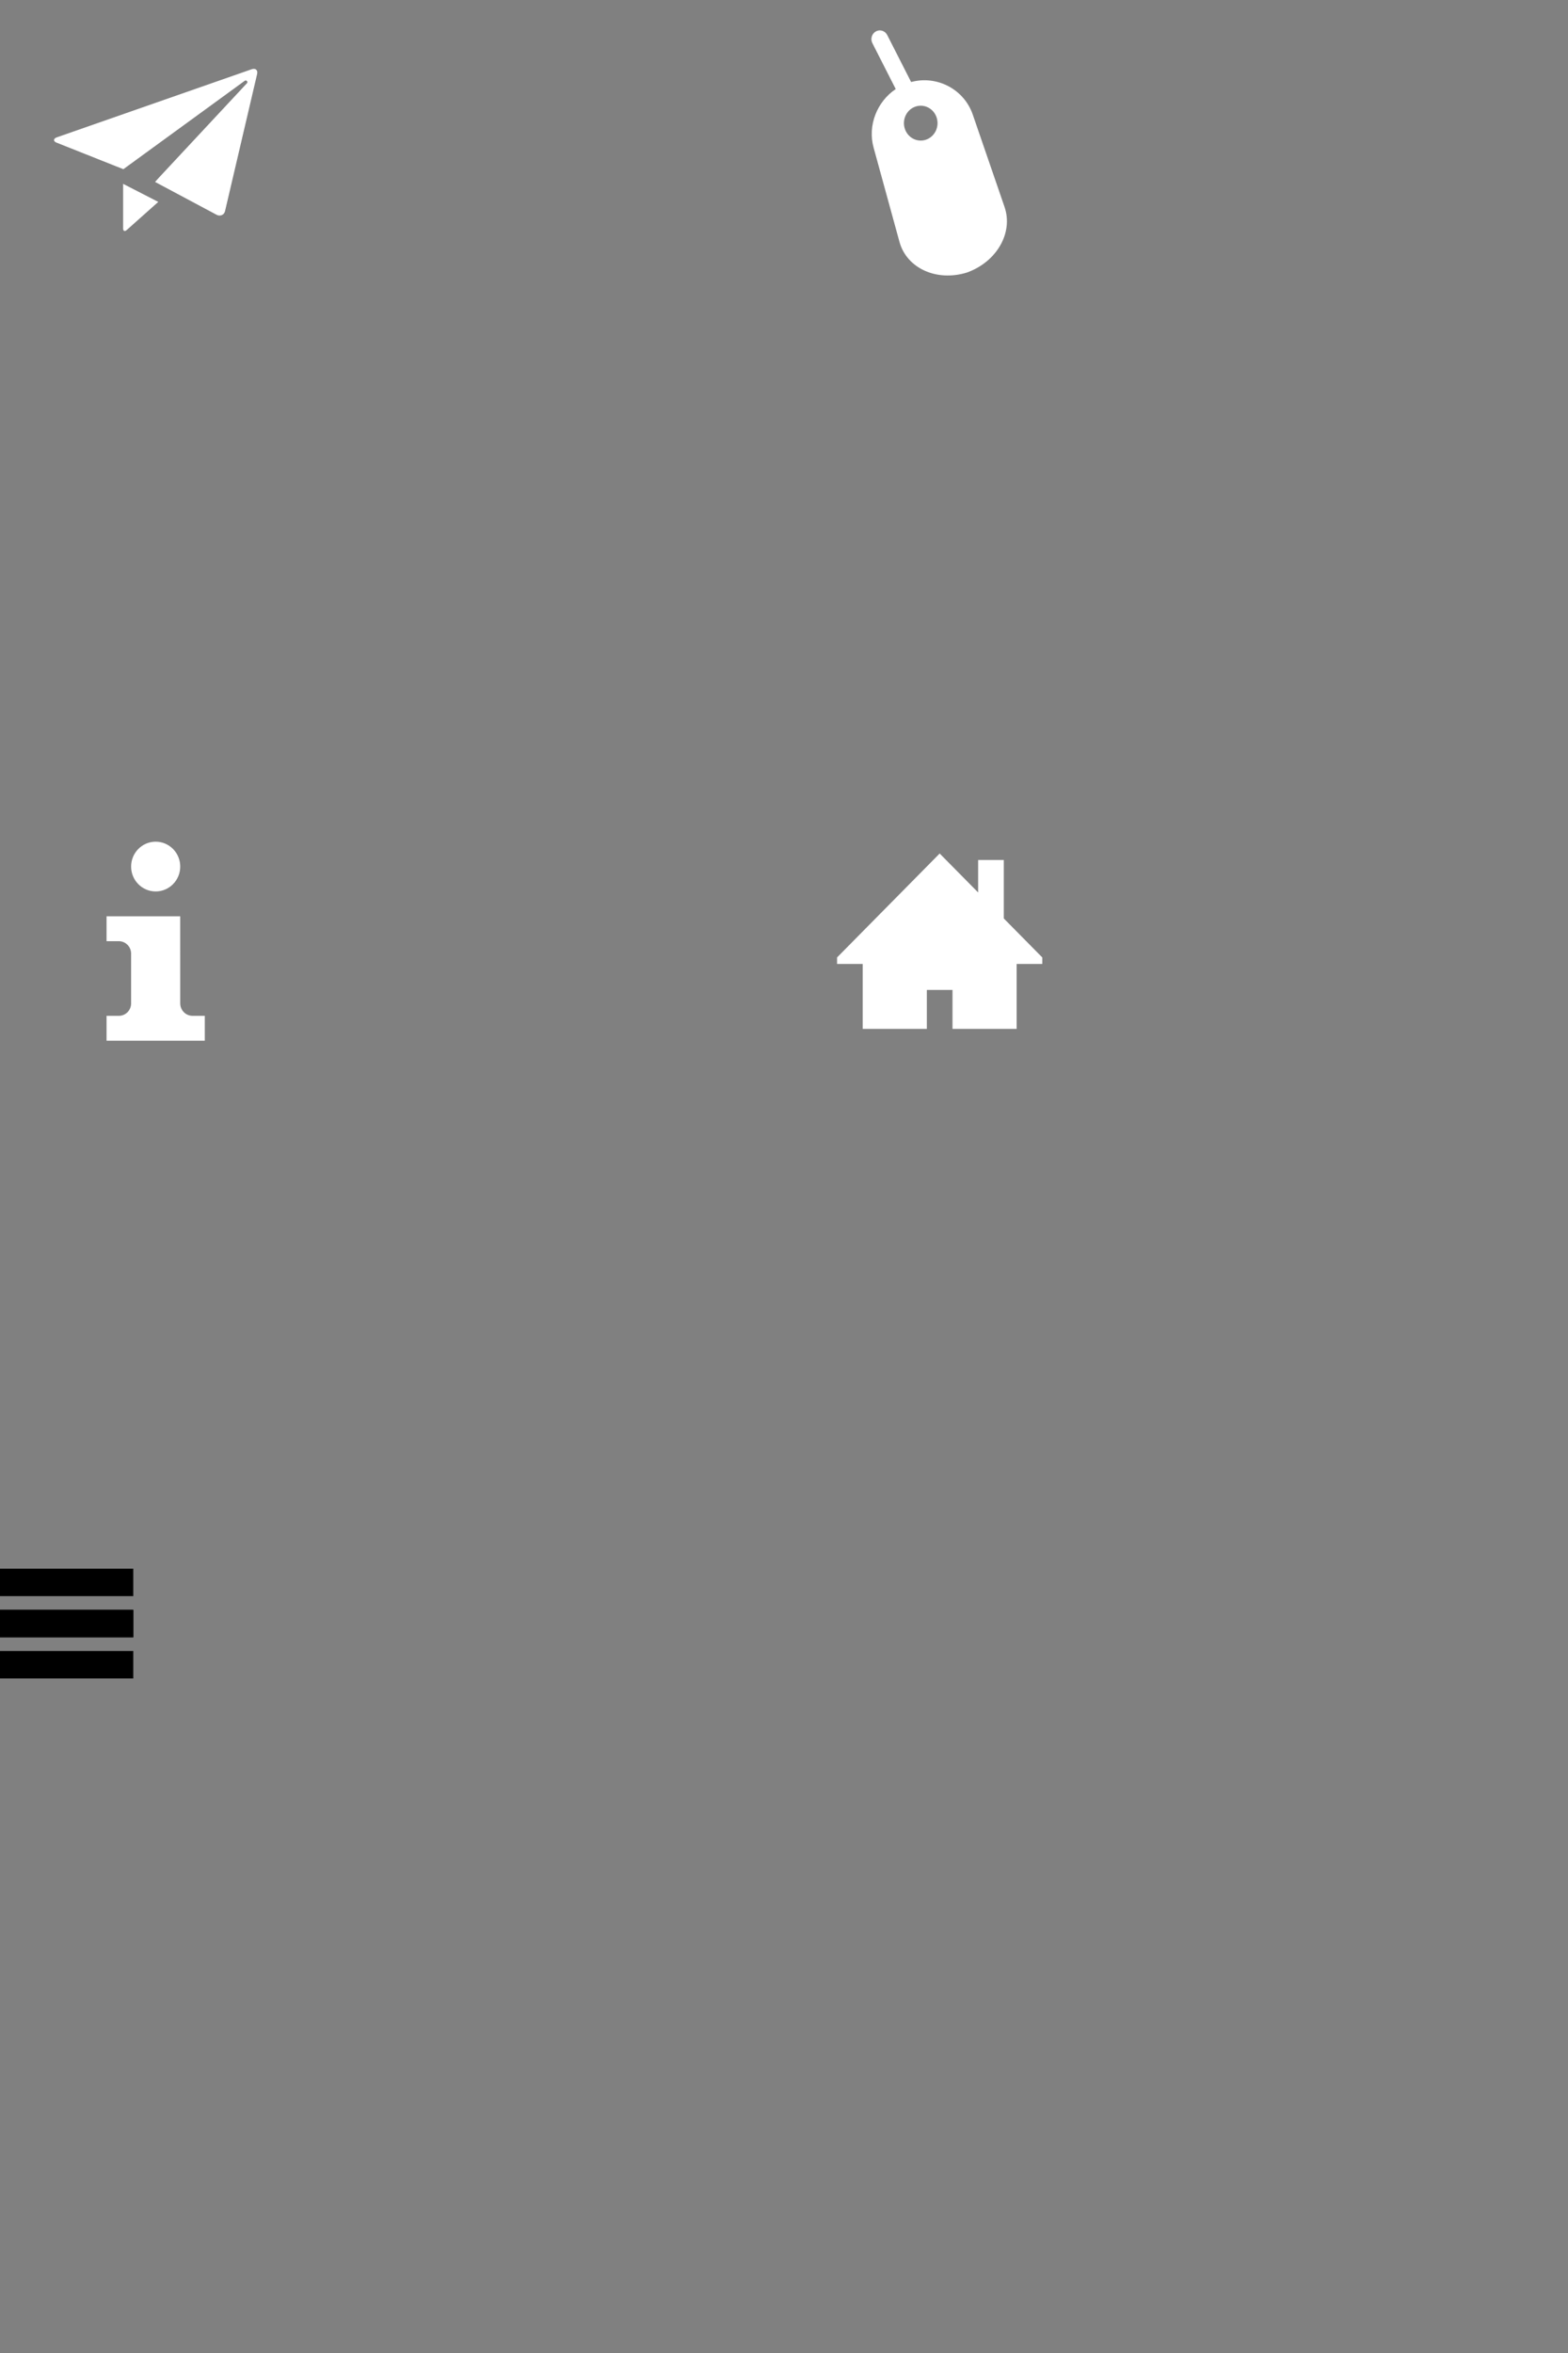 <?xml version="1.0" encoding="UTF-8" standalone="no"?>
<svg width="400px" height="600px" viewBox="0 0 400 600" version="1.1" xmlns="http://www.w3.org/2000/svg" xmlns:xlink="http://www.w3.org/1999/xlink" xmlns:sketch="http://www.bohemiancoding.com/sketch/ns">
    <rect x="0" y="0" width="400" height="600" fill="#808080" stroke="none"/>
    <title>sprite_global</title>
    <description>Created with Sketch (http://www.bohemiancoding.com/sketch)</description>
    <defs></defs>
    <g id="Page 1" stroke="none" stroke-width="1" fill="none" fill-rule="evenodd">
        <g id="sprite_global">
            <g id="Group" transform="translate(0, 400)" fill="#000000">
                <path d="M0,0 L0,7 L34,7 L34,0 L0,0 Z M0,0" id="Rectangle 1"></path>
                <path d="M0,10.5 L0,17.5 L34,17.5 L34,10.5 L0,10.5 Z M0,10.5" id="Rectangle 1"></path>
                <path d="M0,10.5 L0,17.5 L34,17.5 L34,10.5 L0,10.5 Z M0,10.5" id="Rectangle 1"></path>
                <path d="M0,21 L0,28 L34,28 L34,21 L0,21 Z M0,21" id="Rectangle 1"></path>
            </g>
            <g id="home" transform="translate(200, 200)" fill="#FFFFFF">
                <path d="M65.888,44.141 L56.072,34.202 L56.072,19.295 L49.528,19.295 L49.528,27.577 L39.712,17.638 L13.536,44.141 L13.536,45.798 L20.08,45.798 L20.08,62.362 L36.44,62.362 L36.44,52.423 L42.984,52.423 L42.984,62.362 L59.344,62.362 L59.344,45.798 L65.888,45.798 L65.888,44.141 Z M65.888,44.141" id="Shape"></path>
            </g>
            <g id="about" transform="translate(0, 200)" fill="#FFFFFF">
                <path d="M30.314,40 C32.045,40 33.447,41.419 33.447,43.172 L33.447,55.859 C33.447,57.612 32.045,59.031 30.314,59.031 L27.181,59.031 L27.181,65.375 L52.243,65.375 L52.243,59.031 L49.123,59.031 C47.396,59.031 45.977,57.612 45.977,55.859 L45.971,33.656 L27.181,33.656 L27.181,40 L30.314,40 L30.314,40 Z M33.447,20.969 C33.447,24.472 36.252,27.312 39.712,27.312 C43.172,27.312 45.977,24.472 45.977,20.969 C45.977,17.465 43.172,14.625 39.712,14.625 C36.252,14.625 33.447,17.465 33.447,20.969 L33.447,20.969 Z M33.447,20.969" id="Shape"></path>
            </g>
            <g id="work" transform="translate(200, 0)" fill="#FFFFFF">
                <path d="M56.257,52.76 L48.151,29.21 C45.919,22.729 38.994,19.147 32.432,20.917 L26.334,8.934 C25.783,7.851 24.488,7.435 23.443,8.007 C22.397,8.583 21.996,9.927 22.548,11.011 L28.501,22.708 C23.757,25.895 21.29,31.936 22.853,37.624 L29.457,61.674 C31.315,68.434 38.964,71.877 46.652,69.496 C54.241,66.797 58.539,59.379 56.257,52.76 L56.257,52.76 Z M36.186,35.635 C33.937,36.381 31.523,35.098 30.8,32.756 C30.079,30.419 31.319,27.917 33.572,27.169 C35.825,26.419 38.238,27.706 38.962,30.044 C39.685,32.381 38.443,34.885 36.186,35.635 L36.186,35.635 Z M36.186,35.635" id="Shape"></path>
            </g>
            <g id="contact" fill="#FFFFFF">
                <path d="M64.215,17.653 C63.25,17.992 15.398,34.705 14.456,35.035 C13.656,35.315 13.474,35.999 14.427,36.373 C15.558,36.824 25.127,40.624 25.127,40.624 L25.123,40.624 L31.468,43.143 C31.468,43.143 62.012,20.906 62.426,20.606 C62.84,20.304 63.322,20.872 63.021,21.196 C62.72,21.523 40.836,44.984 40.836,44.984 L40.833,44.984 L39.559,46.391 L41.247,47.291 C41.247,47.291 54.353,54.285 55.286,54.784 C56.104,55.221 57.169,54.857 57.405,53.848 C57.684,52.657 65.424,19.588 65.596,18.856 C65.822,17.899 65.186,17.314 64.215,17.653 L64.215,17.653 Z M31.412,58.242 C31.412,58.931 31.803,59.122 32.346,58.636 C33.05,57.999 40.375,51.484 40.375,51.484 L31.412,46.884 L31.412,58.242 L31.412,58.242 Z M31.412,58.242" id="Shape"></path>
            </g>
        </g>
    </g>
</svg>